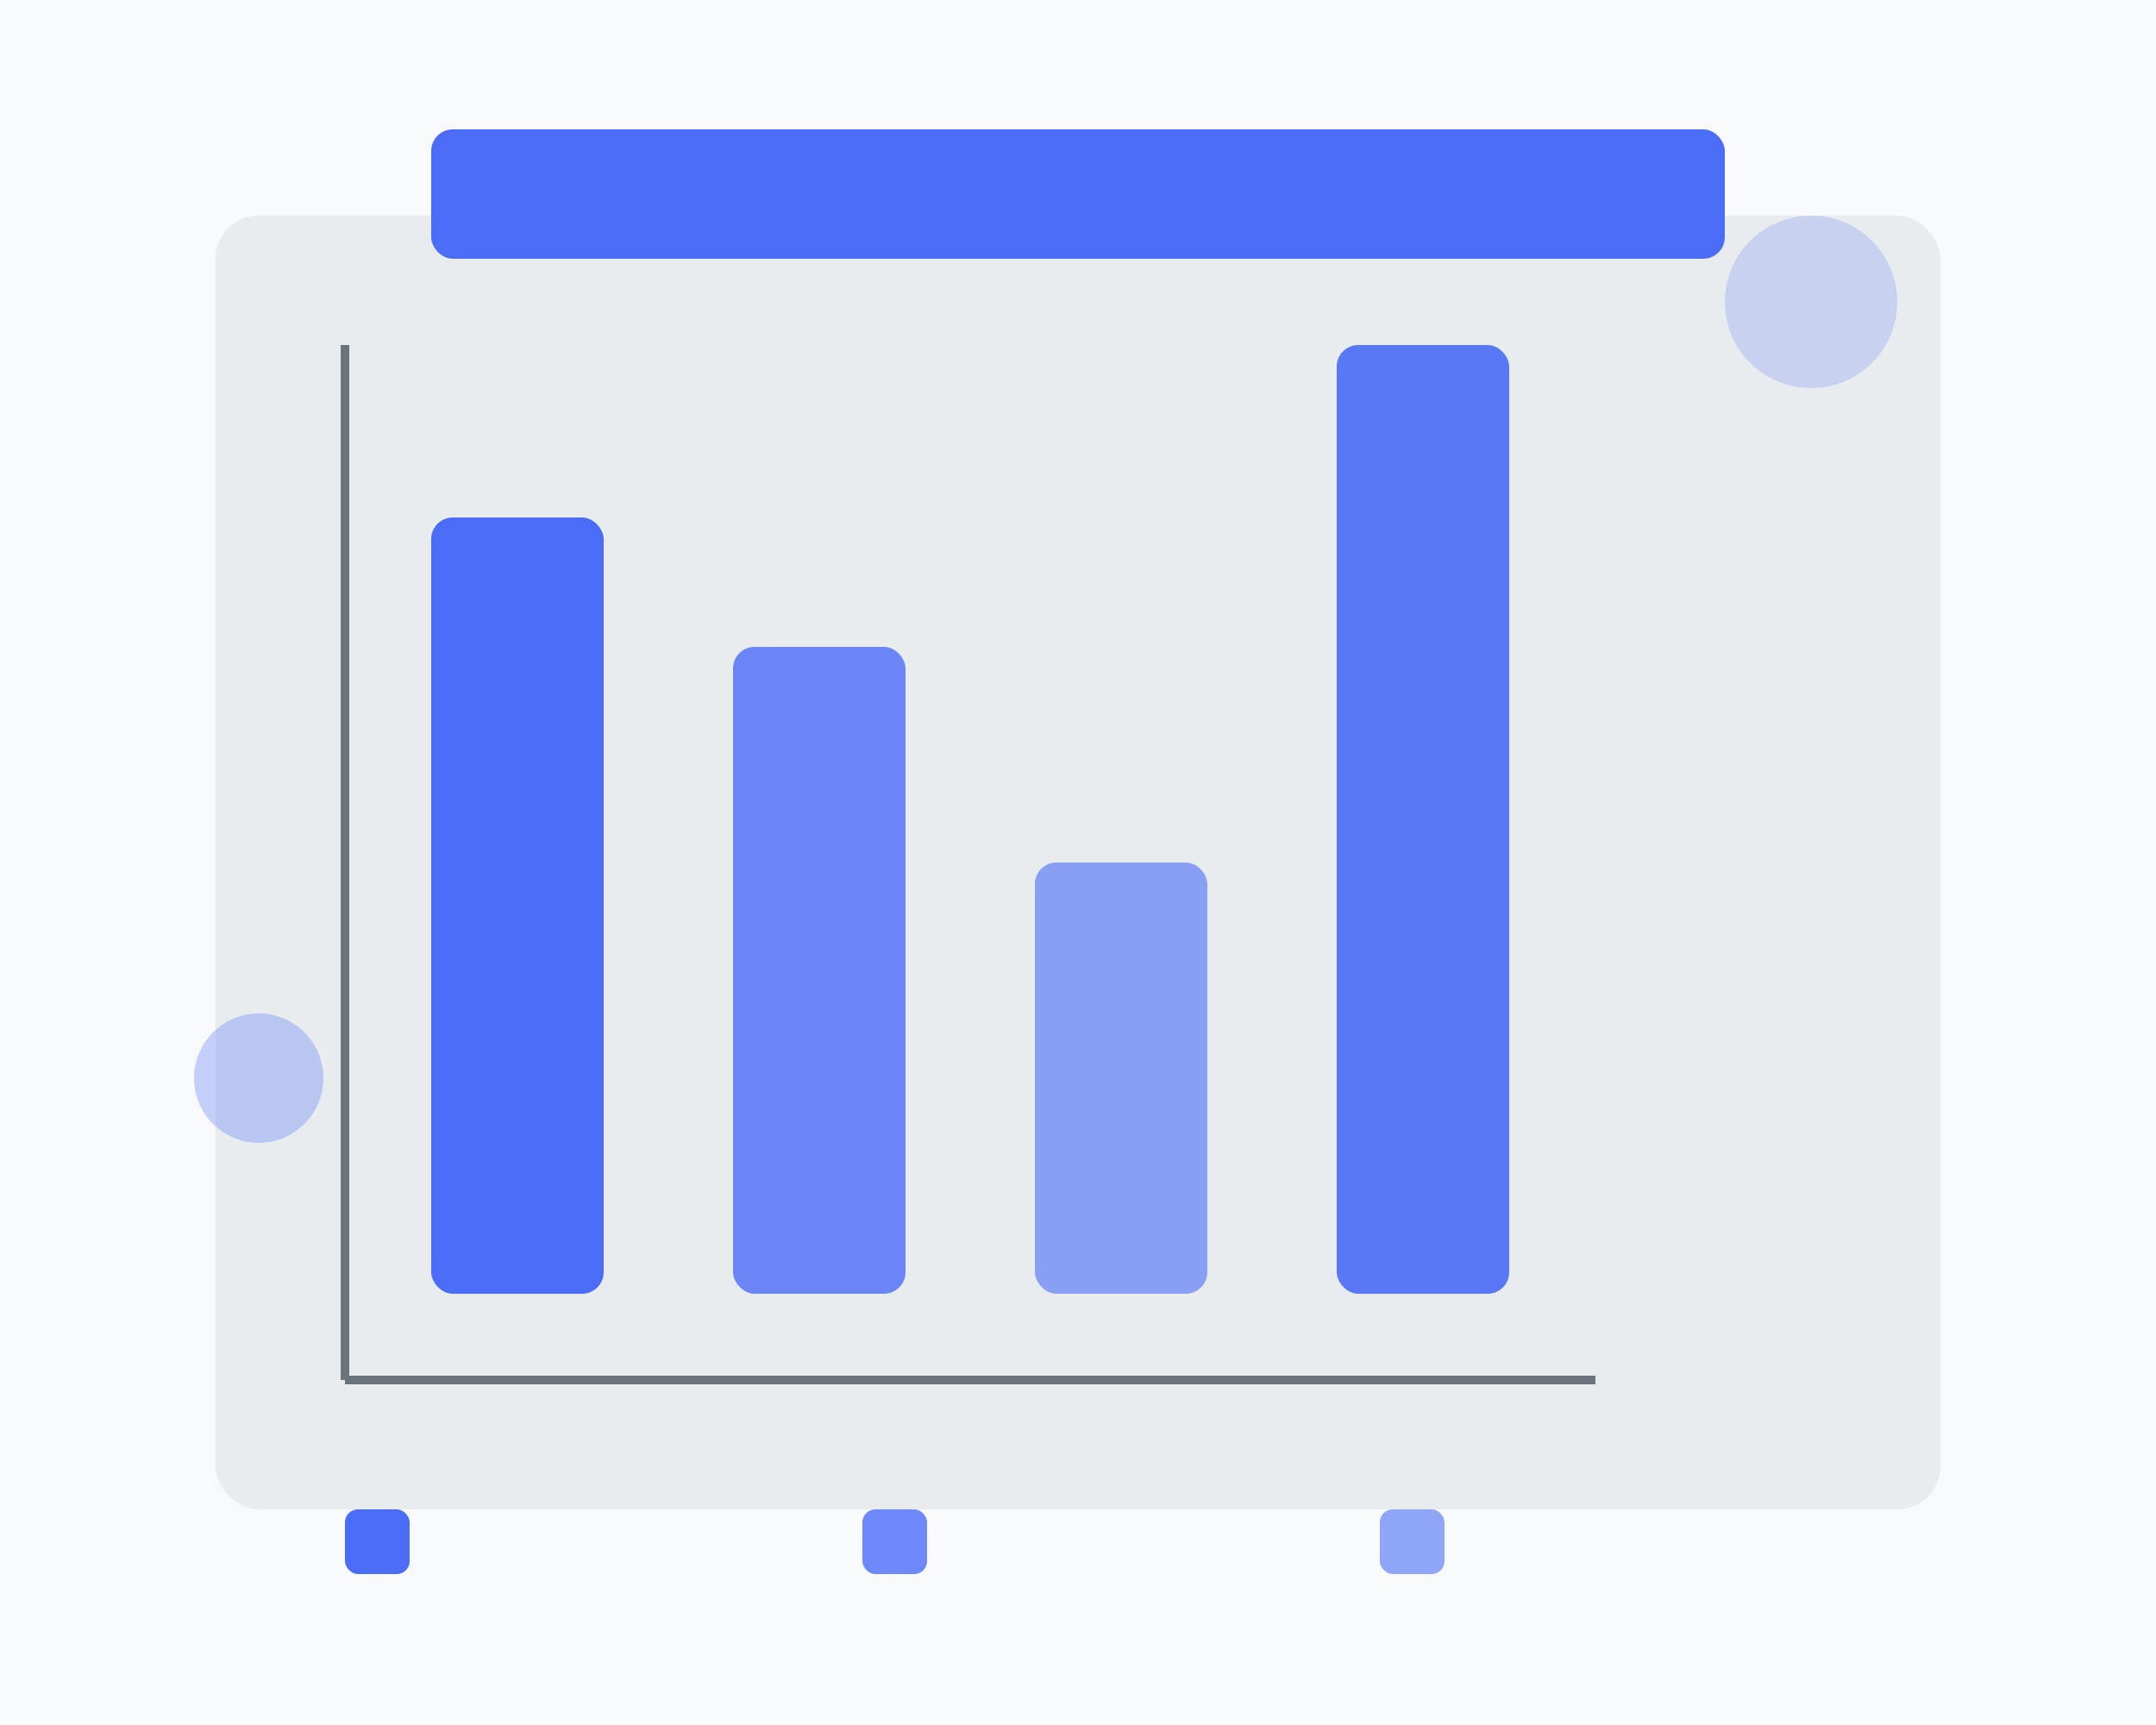 <svg width="500" height="400" viewBox="0 0 500 400" fill="none" xmlns="http://www.w3.org/2000/svg">
  <rect width="500" height="400" fill="#F8F9FA"/>
  <rect x="50" y="50" width="400" height="300" rx="10" fill="#E9ECEF"/>
  
  <!-- Chart Elements -->
  <rect x="100" y="120" width="40" height="180" rx="5" fill="#4A6CF7"/>
  <rect x="170" y="150" width="40" height="150" rx="5" fill="#4A6CF7" opacity="0.8"/>
  <rect x="240" y="200" width="40" height="100" rx="5" fill="#4A6CF7" opacity="0.6"/>
  <rect x="310" y="80" width="40" height="220" rx="5" fill="#4A6CF7" opacity="0.9"/>
  
  <!-- X-axis -->
  <line x1="80" y1="320" x2="370" y2="320" stroke="#6C757D" stroke-width="2"/>
  
  <!-- Y-axis -->
  <line x1="80" y1="80" x2="80" y2="320" stroke="#6C757D" stroke-width="2"/>
  
  <!-- Title -->
  <rect x="100" y="30" width="300" height="30" rx="5" fill="#4A6CF7"/>
  
  <!-- Legend -->
  <rect x="80" y="350" width="15" height="15" rx="3" fill="#4A6CF7"/>
  <rect x="200" y="350" width="15" height="15" rx="3" fill="#4A6CF7" opacity="0.8"/>
  <rect x="320" y="350" width="15" height="15" rx="3" fill="#4A6CF7" opacity="0.6"/>
  
  <!-- Decorative elements -->
  <circle cx="420" cy="70" r="20" fill="#4A6CF7" opacity="0.2"/>
  <circle cx="60" cy="250" r="15" fill="#4A6CF7" opacity="0.3"/>
</svg> 